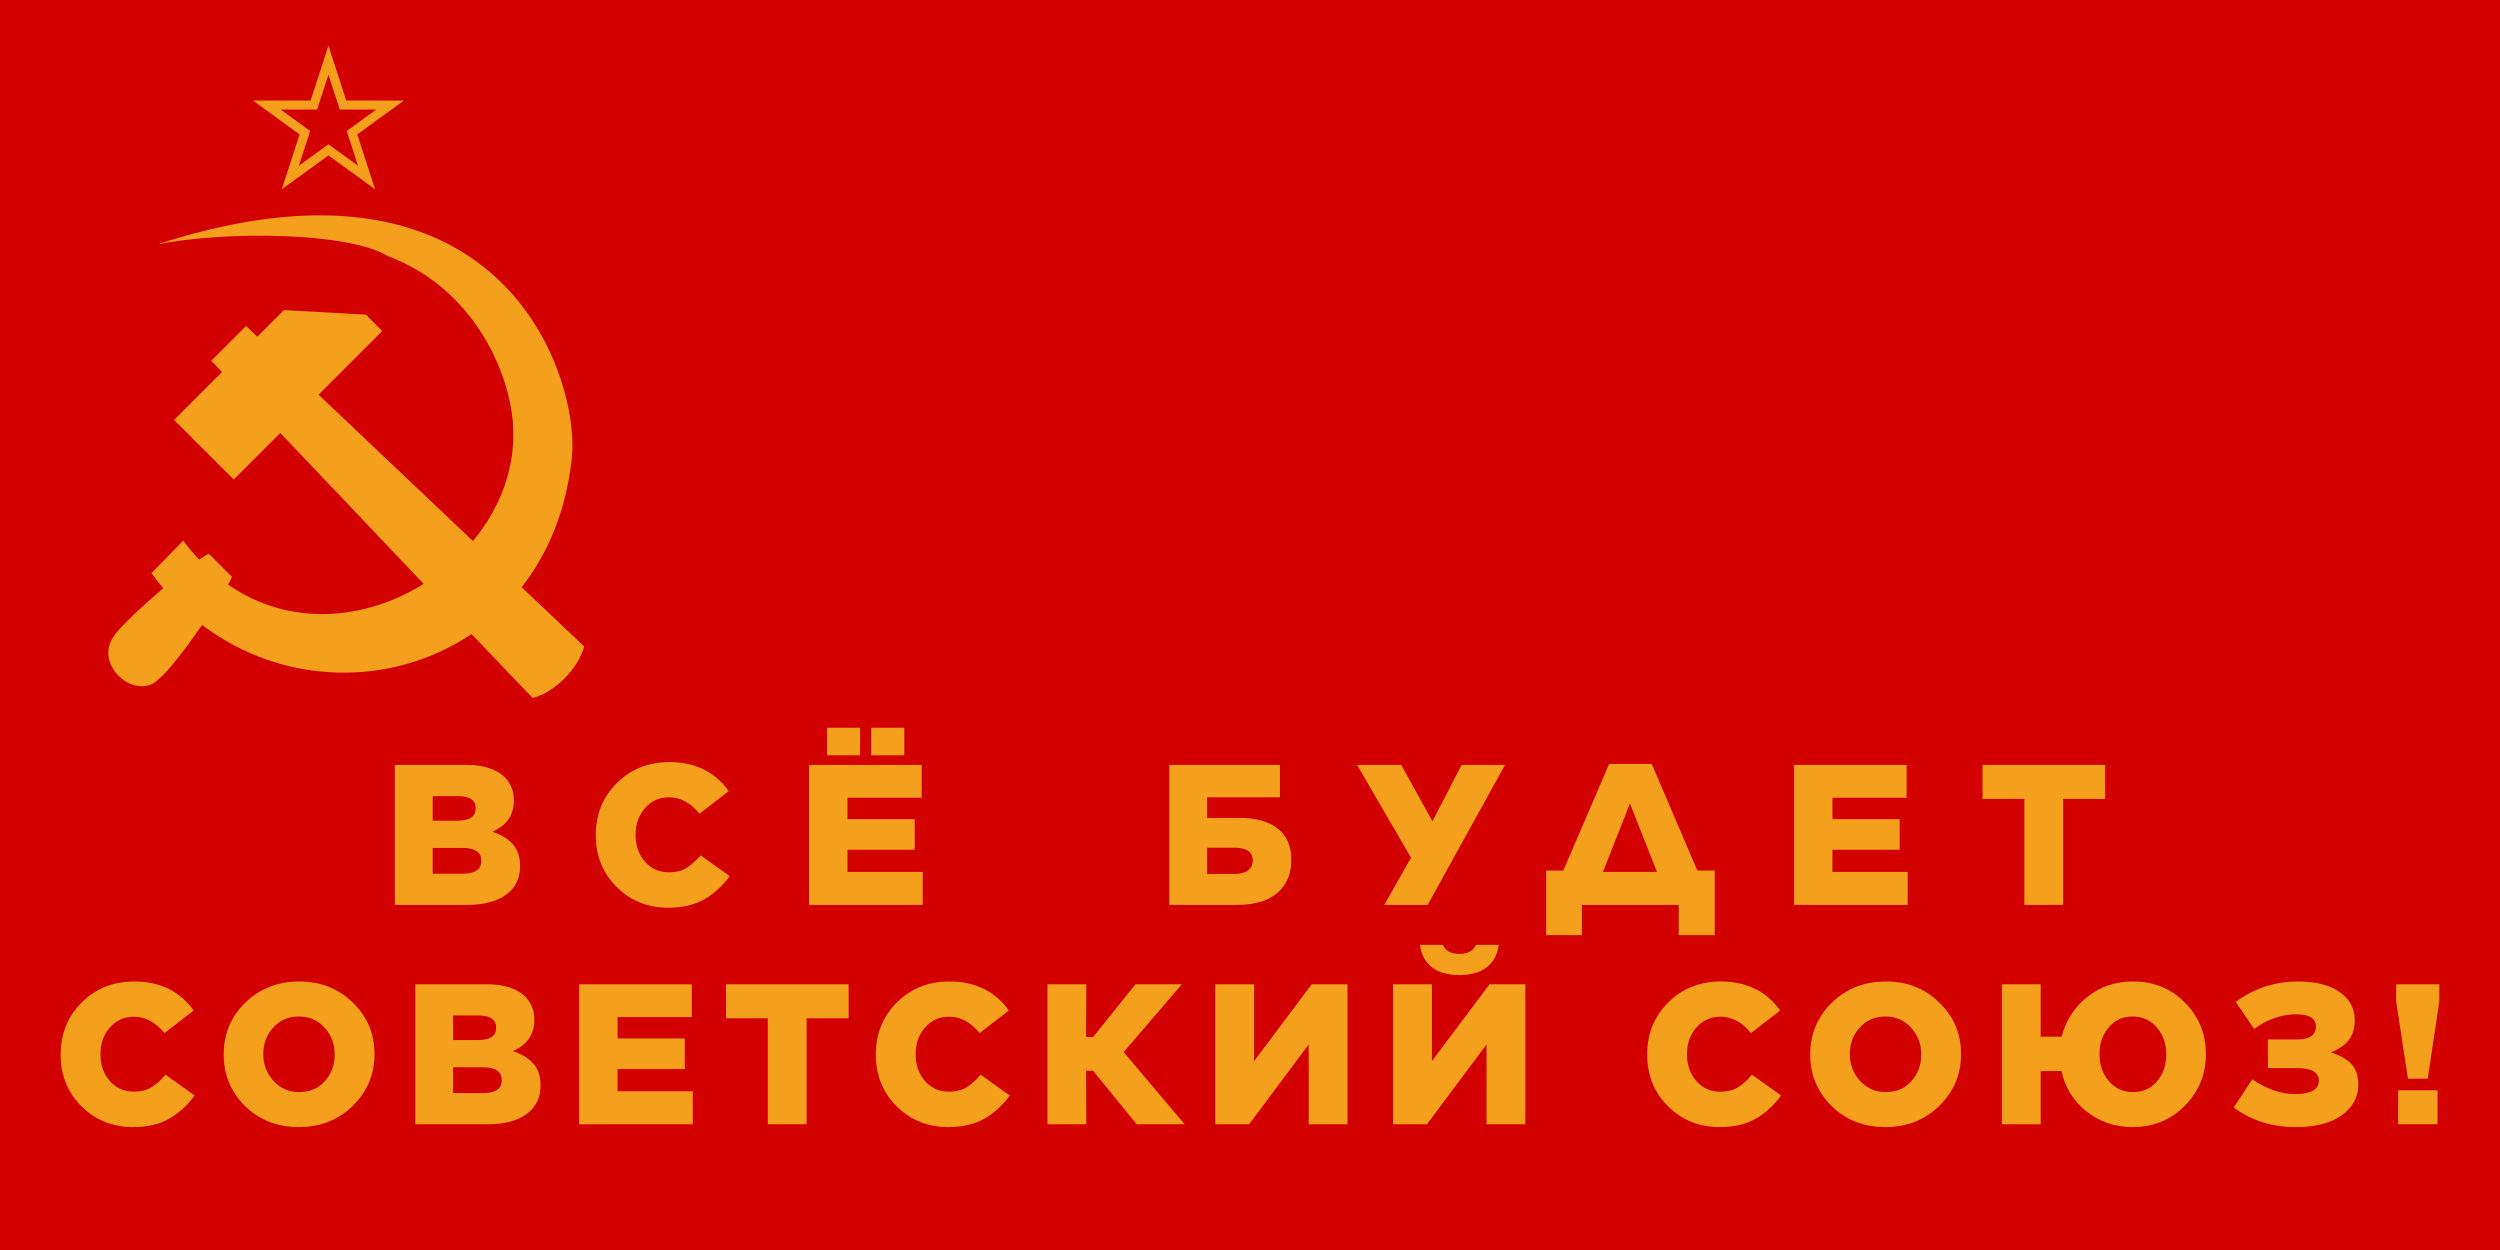 <?xml version="1.0" encoding="UTF-8" standalone="no"?>
<svg
   width="1200"
   height="600"
   version="1.1"
   id="svg3"
   sodipodi:docname="VseUSSR.svg"
   inkscape:version="1.3 (0e150ed6c4, 2023-07-21)"
   xmlns:inkscape="http://www.inkscape.org/namespaces/inkscape"
   xmlns:sodipodi="http://sodipodi.sourceforge.net/DTD/sodipodi-0.dtd"
   xmlns="http://www.w3.org/2000/svg"
   xmlns:svg="http://www.w3.org/2000/svg"
   xmlns:rdf="http://www.w3.org/1999/02/22-rdf-syntax-ns#"
   xmlns:cc="http://creativecommons.org/ns#"
   xmlns:dc="http://purl.org/dc/elements/1.1/">
  <title
     id="title6">VseUSSR</title>
  <defs
     id="defs3" />
  <sodipodi:namedview
     id="namedview3"
     pagecolor="#ffffff"
     bordercolor="#000000"
     borderopacity="0.25"
     inkscape:showpageshadow="2"
     inkscape:pageopacity="0.0"
     inkscape:pagecheckerboard="0"
     inkscape:deskcolor="#d1d1d1"
     inkscape:zoom="0.59220193"
     inkscape:cx="701.61879"
     inkscape:cy="292.97439"
     inkscape:window-width="1920"
     inkscape:window-height="1009"
     inkscape:window-x="-8"
     inkscape:window-y="-8"
     inkscape:window-maximized="1"
     inkscape:current-layer="svg3" />
  <rect
     width="1200"
     height="600"
     fill="#bc0000"
     id="rect1"
     x="0"
     y="0"
     style="stroke-width:2;fill-rule:nonzero;fill:#d20000;fill-opacity:1" />
  <g
     id="g4"
     inkscape:label="Совет">
    <path
       d="m 121.397,48.245 h 27.698 l 8.556,-26.347 8.556,26.347 h 27.698 l -22.405,16.281 8.556,26.347 -22.405,-16.281 -22.405,16.281 8.556,-26.347 z"
       fill="#fcd116"
       id="path1"
       style="stroke-width:2;fill:#f4a01c;fill-opacity:1" />
    <path
       d="m 134.69,52.562 h 17.542 l 5.419,-16.687 5.419,16.687 h 17.542 l -14.19,10.311 5.419,16.686 -14.19,-10.311 -14.19,10.311 5.419,-16.686 z"
       fill="#bc0000"
       id="path2"
       style="stroke-width:2;fill:#d20000;fill-opacity:1" />
    <path
       d="m 150.271,103.405 c -21.341,0.383 -46.051,4.586 -74.558,13.843 32.51,-6.373 91.297,-5.981 110.63,5.744 37.8,14.276 55.315,49.324 59.221,74.5 3.57,23.013 -4.287,44.998 -18.553,62.208 l -74.098,-70.25 30.558,-30.558 -7.869,-7.869 -39.347,-2.183 -12.752,12.752 -5.399,-5.112 -16.715,16.715 c 1.625,1.679 3.488,3.598 5.17,5.342 l -23.034,23.034 28.663,28.605 22.344,-22.344 c 22.03,23.117 45.846,48.244 68.814,72.432 -27.705,17.3 -63.971,21.124 -93.857,0.345 0.829,-1.484 1.509,-2.759 1.896,-3.676 L 100.241,265.789 c -1.043,0.453 -2.701,1.448 -4.653,2.815 -2.636,-2.785 -5.18,-5.793 -7.64,-9.076 l -15.279,15.566 c 1.836,2.513 3.723,4.928 5.687,7.237 -10.119,8.651 -20.297,18.179 -23.034,22.115 -11.676,14.449 10.32,33.046 21.195,21.195 4.271,-3.35 12.861,-14.636 20.506,-25.676 39.085,29.635 91.442,29.918 129.298,4.365 10.402,10.904 20.38,21.403 29.352,30.673 9.808,-2.23 21.621,-13.338 24.757,-24.699 l -30.041,-28.433 c 12.609,-16.097 21.373,-36.764 24.067,-61.748 3.471,-32.191 -21.362,-118.566 -124.186,-116.719 z"
       fill="#fcd116"
       id="path3"
       style="stroke-width:2.767;fill:#f4a01c;fill-opacity:1" />
  </g>
  <g
     id="g3"
     inkscape:label="Text"
     transform="translate(7.3242188e-7,4.573)">
    <path
       d="m 189.536,429.781 v -67.2 h 34.464 q 12.192,0 18.336,5.952 4.32,4.512 4.32,10.944 v 0.192 q 0,10.56 -10.368,14.976 6.528,2.112 9.888,6.048 3.456,3.84 3.456,10.368 v 0.192 q 0,8.736 -6.72,13.632 -6.624,4.896 -18.72,4.896 z m 38.784,-46.272 v -0.192 q 0,-5.76 -8.448,-5.76 h -12.192 v 11.808 h 11.712 q 8.928,0 8.928,-5.856 z m 2.688,25.152 v -0.192 q 0,-6.048 -9.12,-6.048 h -14.208 v 12.384 h 14.4 q 8.928,0 8.928,-6.144 z m 89.616,22.464 q -14.496,0 -24.576,-9.888 -10.08,-9.984 -10.08,-24.864 v -0.192 q 0,-14.784 10.08,-24.864 10.08,-10.08 25.248,-10.08 18.528,0 28.512,13.92 l -14.016,10.848 q -6.432,-7.872 -14.688,-7.872 -6.912,0 -11.52,5.184 -4.512,5.184 -4.512,12.672 v 0.192 q 0,7.68 4.512,12.864 4.512,5.088 11.52,5.088 4.896,0 8.256,-2.016 3.456,-2.016 6.912,-6.144 l 14.016,9.984 q -5.376,7.296 -12.384,11.232 -6.912,3.936 -17.28,3.936 z m 97.584,-73.152 v -13.248 h 15.84 v 13.248 z m -21.216,0 v -13.248 h 15.84 v 13.248 z m -8.64,71.808 v -67.2 h 54.048 v 15.744 h -35.616 v 10.272 h 32.256 v 14.688 h -32.256 v 10.656 h 36.096 v 15.84 z m 172.928,0 v -67.2 h 53.088 v 15.552 h -34.944 v 9.888 h 15.36 q 12.192,0 18.624,5.184 6.432,5.184 6.432,14.784 v 0.192 q 0,10.08 -6.72,15.84 -6.624,5.76 -19.584,5.76 z m 18.144,-14.88 h 13.248 q 4.128,0 6.336,-1.632 2.304,-1.728 2.304,-4.704 v -0.192 q 0,-6.048 -8.832,-6.048 h -13.056 z m 105.84,14.88 h -20.832 l 12.864,-22.656 -25.92,-44.544 h 21.216 l 14.976,27.072 14.016,-27.072 h 20.832 z m 56.88,-16.512 h 8.256 l 21.984,-51.168 h 20.448 l 21.888,51.168 h 8.352 v 31.008 h -17.28 v -14.496 h -46.464 v 14.496 h -17.184 z m 40.224,-32.16 -12.96,32.832 h 25.92 z m 78.768,48.672 v -67.2 h 54.048 v 15.744 h -35.616 v 10.272 h 32.256 v 14.688 h -32.256 v 10.656 h 36.096 v 15.84 z m 110.544,0 v -50.88 h -20.064 v -16.32 h 58.848 v 16.32 h -20.16 v 50.88 z"
       id="text3"
       style="font-size:96px;font-family:Gotham;-inkscape-font-specification:Gotham;text-align:center;letter-spacing:30px;word-spacing:20px;text-anchor:middle;fill:#f4a01c;stroke-width:10"
       inkscape:label="text1"
       aria-label="ВСЁ БУДЕТ" />
    <path
       d="m 63.776,536.429 q -14.496,0 -24.576,-9.888 -10.08,-9.984 -10.08,-24.864 v -0.192 q 0,-14.784 10.08,-24.864 10.08,-10.08 25.248,-10.08 18.528,0 28.512,13.92 l -14.016,10.848 q -6.432,-7.872 -14.688,-7.872 -6.912,0 -11.52,5.184 -4.512,5.184 -4.512,12.672 v 0.192 q 0,7.68 4.512,12.864 4.512,5.088 11.52,5.088 4.896,0 8.256,-2.016 3.456,-2.016 6.912,-6.144 l 14.016,9.984 q -5.376,7.296 -12.384,11.232 -6.912,3.936 -17.28,3.936 z m 105.52,-10.176 q -10.368,10.176 -25.824,10.176 -15.456,0 -25.824,-10.08 -10.272,-10.176 -10.272,-24.672 v -0.192 q 0,-14.592 10.368,-24.768 10.464,-10.176 25.92,-10.176 15.456,0 25.728,10.176 10.368,10.08 10.368,24.576 v 0.192 q 0,14.592 -10.464,24.768 z m -38.016,-12 q 4.896,5.376 12.384,5.376 7.488,0 12.192,-5.184 4.8,-5.28 4.8,-12.768 v -0.192 q 0,-7.488 -4.896,-12.768 -4.8,-5.376 -12.288,-5.376 -7.488,0 -12.288,5.28 -4.8,5.184 -4.8,12.672 v 0.192 q 0,7.392 4.896,12.768 z m 68.08,20.832 v -67.2 h 34.464 q 12.192,0 18.336,5.952 4.32,4.512 4.32,10.944 v 0.192 q 0,10.56 -10.368,14.976 6.528,2.112 9.888,6.048 3.456,3.84 3.456,10.368 v 0.192 q 0,8.736 -6.72,13.632 -6.624,4.896 -18.72,4.896 z m 38.784,-46.272 v -0.192 q 0,-5.76 -8.448,-5.76 h -12.192 v 11.808 h 11.712 q 8.928,0 8.928,-5.856 z m 2.688,25.152 v -0.192 q 0,-6.048 -9.12,-6.048 h -14.208 v 12.384 h 14.4 q 8.928,0 8.928,-6.144 z m 37.168,21.12 v -67.2 h 54.048 v 15.744 h -35.616 v 10.272 h 32.256 v 14.688 h -32.256 v 10.656 h 36.096 v 15.84 z m 90.544,0 v -50.88 h -20.064 v -16.32 h 58.848 v 16.32 h -20.16 v 50.88 z m 86.512,1.344 q -14.496,0 -24.576,-9.888 -10.08,-9.984 -10.08,-24.864 v -0.192 q 0,-14.784 10.08,-24.864 10.08,-10.08 25.248,-10.08 18.528,0 28.512,13.92 l -14.016,10.848 q -6.432,-7.872 -14.688,-7.872 -6.912,0 -11.52,5.184 -4.512,5.184 -4.512,12.672 v 0.192 q 0,7.68 4.512,12.864 4.512,5.088 11.52,5.088 4.896,0 8.256,-2.016 3.456,-2.016 6.912,-6.144 l 14.016,9.984 q -5.376,7.296 -12.384,11.232 -6.912,3.936 -17.28,3.936 z m 47.728,-1.344 v -67.2 h 18.624 l -0.096,25.344 h 3.36 l 20.352,-25.344 h 22.272 l -27.936,32.544 29.28,34.656 H 545.6 l -20.928,-25.728 h -3.36 l 0.096,25.728 z m 144.016,0 h -18.624 v -38.304 l -28.608,38.304 h -16.224 v -67.2 h 18.624 v 36.864 l 27.648,-36.864 h 17.184 z m 53.68,-71.616 q -8.064,0 -13.056,-3.648 -4.896,-3.744 -5.856,-10.848 h 11.04 q 1.824,4.32 7.872,4.32 6.048,0 7.968,-4.32 h 10.944 q -0.96,7.104 -5.856,10.848 -4.896,3.648 -13.056,3.648 z m 31.68,71.616 h -18.624 v -38.304 l -28.608,38.304 h -16.224 v -67.2 h 18.624 v 36.864 l 27.648,-36.864 h 17.184 z m 93.152,1.344 q -14.496,0 -24.576,-9.888 -10.08,-9.984 -10.08,-24.864 v -0.192 q 0,-14.784 10.08,-24.864 10.08,-10.08 25.248,-10.08 18.528,0 28.512,13.92 l -14.016,10.848 q -6.432,-7.872 -14.688,-7.872 -6.912,0 -11.52,5.184 -4.512,5.184 -4.512,12.672 v 0.192 q 0,7.68 4.512,12.864 4.512,5.088 11.52,5.088 4.896,0 8.256,-2.016 3.456,-2.016 6.912,-6.144 l 14.016,9.984 q -5.376,7.296 -12.384,11.232 -6.912,3.936 -17.28,3.936 z m 105.52,-10.176 q -10.368,10.176 -25.824,10.176 -15.456,0 -25.824,-10.08 -10.272,-10.176 -10.272,-24.672 v -0.192 q 0,-14.592 10.368,-24.768 10.464,-10.176 25.92,-10.176 15.456,0 25.728,10.176 10.368,10.08 10.368,24.576 v 0.192 q 0,14.592 -10.464,24.768 z m -38.016,-12 q 4.896,5.376 12.384,5.376 7.488,0 12.192,-5.184 4.8,-5.28 4.8,-12.768 v -0.192 q 0,-7.488 -4.896,-12.768 -4.8,-5.376 -12.288,-5.376 -7.488,0 -12.288,5.28 -4.8,5.184 -4.8,12.672 v 0.192 q 0,7.392 4.896,12.768 z m 68.08,20.832 v -67.2 h 18.624 v 25.152 h 10.08 q 2.976,-11.616 12.192,-19.008 9.312,-7.488 22.08,-7.488 14.976,0 24.96,10.176 9.984,10.176 9.984,24.576 v 0.192 q 0,14.4 -10.08,24.672 -10.08,10.272 -25.056,10.272 -12.768,0 -22.272,-7.584 -9.408,-7.68 -11.904,-19.296 h -9.984 v 25.536 z m 51.36,-20.736 q 4.512,5.28 11.616,5.28 7.104,0 11.52,-5.184 4.416,-5.28 4.416,-12.768 v -0.192 q 0,-7.584 -4.512,-12.864 -4.512,-5.28 -11.616,-5.28 -7.104,0 -11.52,5.28 -4.416,5.184 -4.416,12.672 v 0.192 q 0,7.584 4.512,12.864 z m 69.712,-25.056 -8.832,-12.96 q 13.248,-9.792 29.856,-9.792 12.96,0 20.064,5.088 7.2,4.992 7.2,13.44 v 0.096 q 0,5.856 -2.784,9.408 -2.688,3.552 -8.64,6.048 6.432,1.92 9.792,5.472 3.36,3.552 3.36,9.984 v 0.096 q 0,8.832 -7.968,14.592 -7.872,5.664 -22.08,5.664 -17.088,0 -29.76,-9.408 l 8.928,-13.536 q 10.272,7.104 20.736,7.104 5.28,0 8.256,-1.632 2.976,-1.632 2.976,-4.704 v -0.096 q 0,-6.048 -10.656,-6.048 h -13.824 v -13.728 h 13.92 q 9.12,0 9.12,-6.144 v -0.096 q 0,-5.856 -9.504,-5.856 -10.368,0 -20.16,7.008 z m 73.84,23.904 -5.664,-37.152 v -8.16 h 20.736 v 8.16 l -5.568,37.152 z m -4.704,21.888 v -16.32 h 18.912 v 16.32 z"
       id="text5"
       style="font-size:96px;font-family:Gotham;-inkscape-font-specification:Gotham;text-align:center;letter-spacing:10px;word-spacing:0px;text-anchor:middle;fill:#f4a01c;stroke-width:10"
       inkscape:label="text2"
       aria-label="СОВЕТСКИЙ СОЮЗ!" />
  </g>
</svg>
